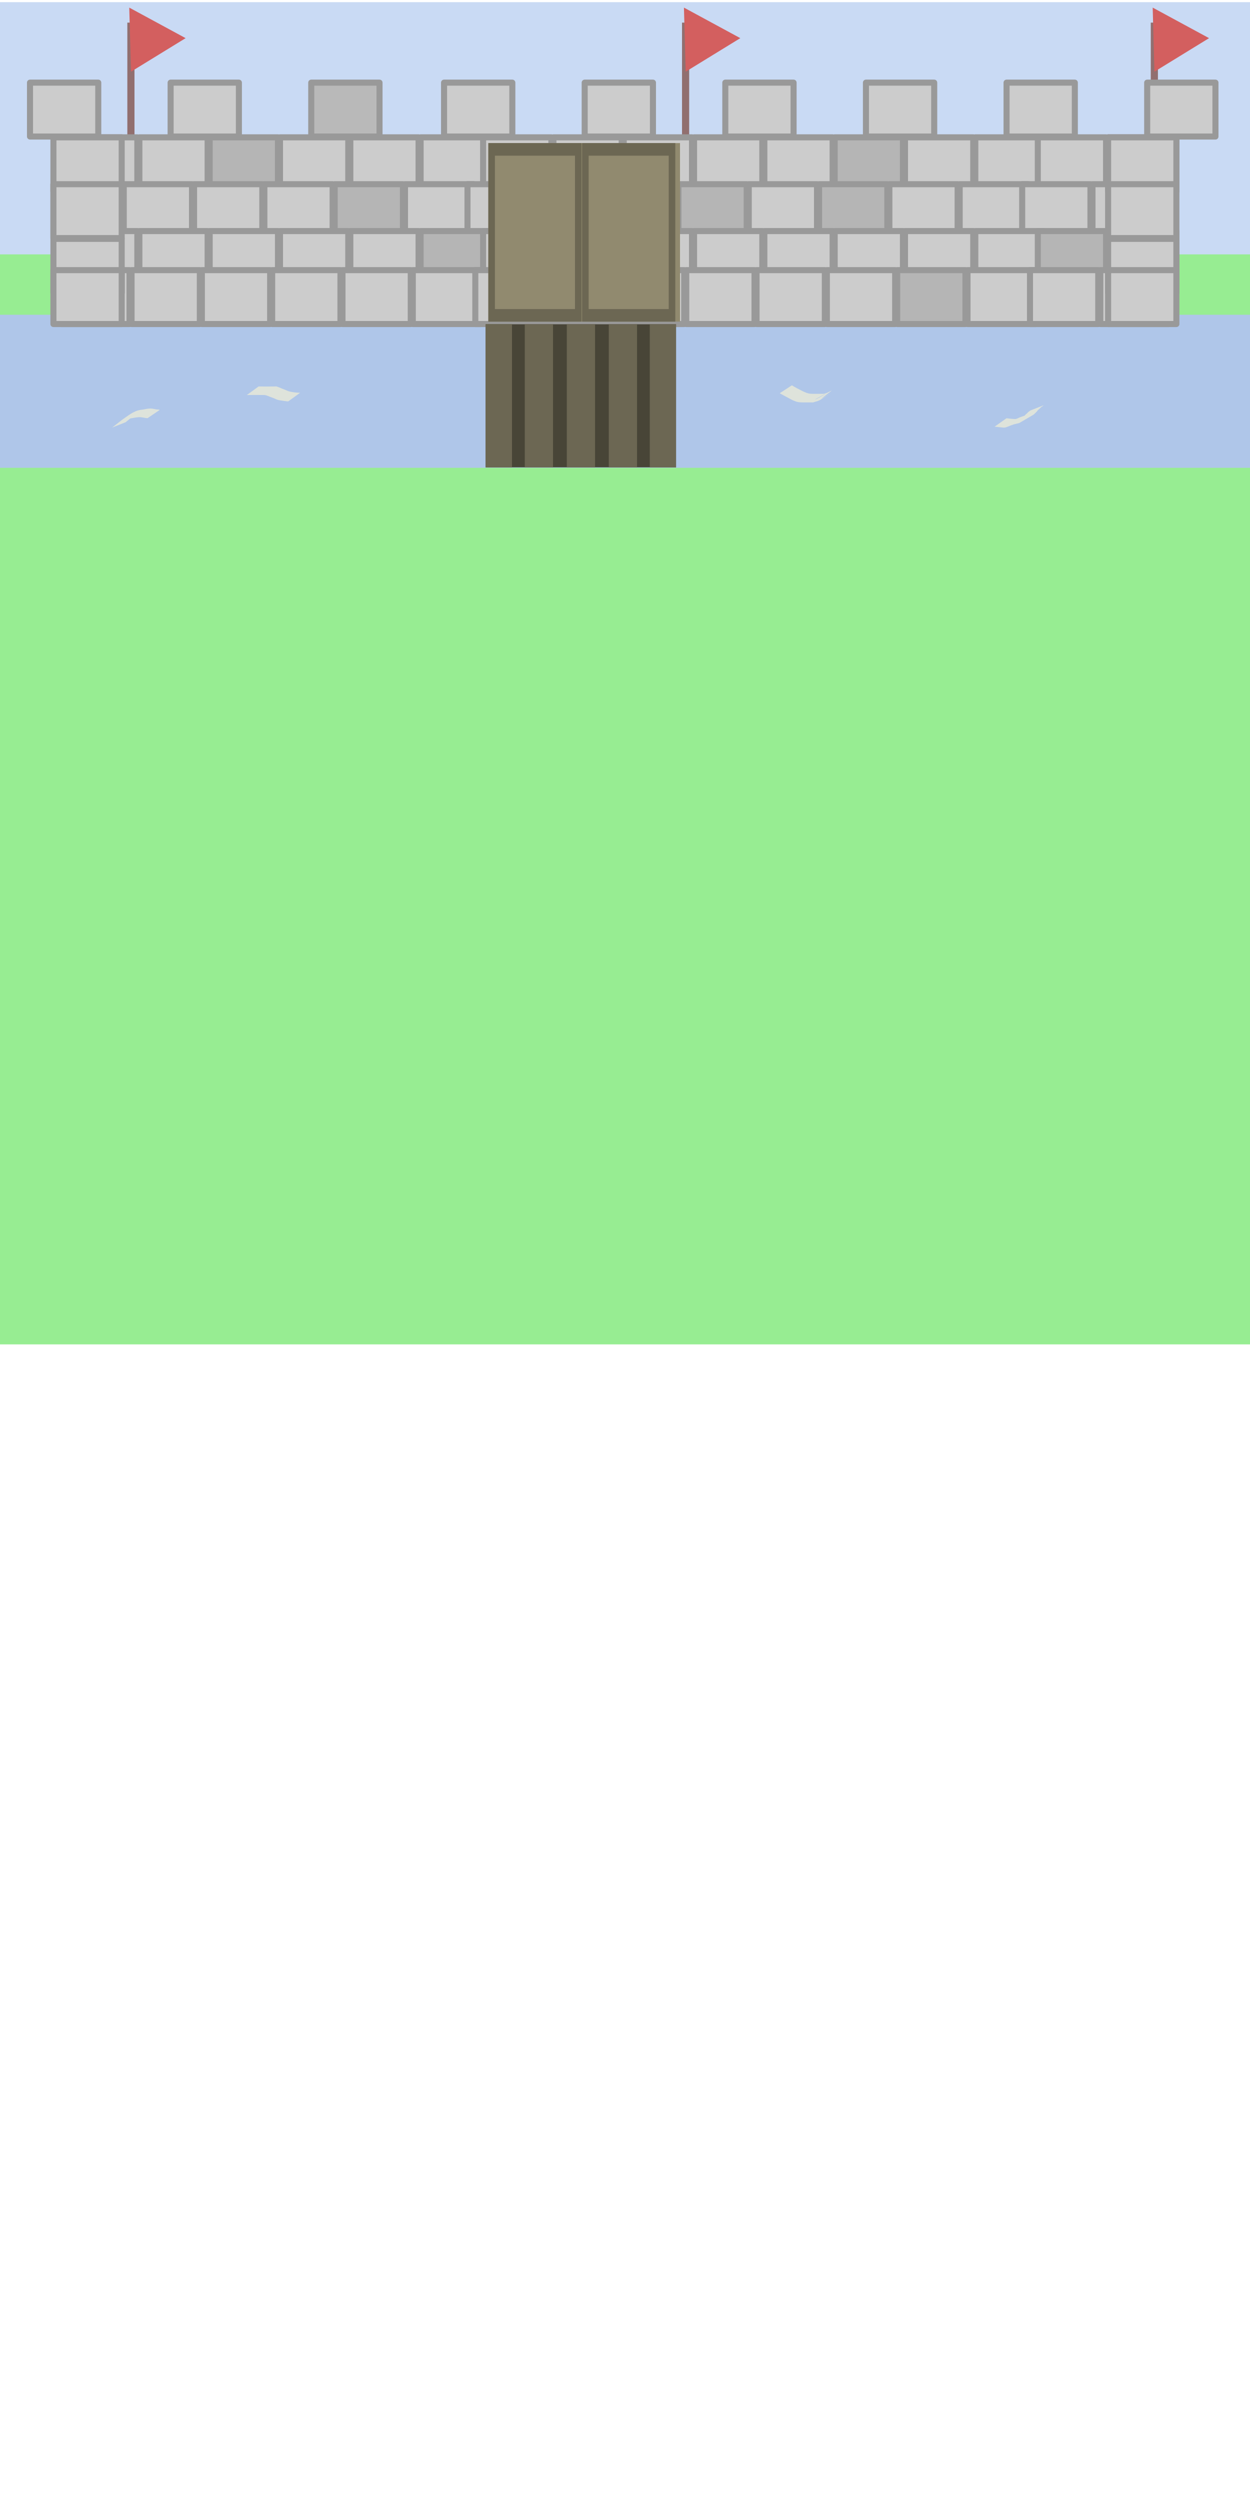 <?xml version="1.0" encoding="UTF-8" standalone="no"?>
<!-- Created with Inkscape (http://www.inkscape.org/) -->

<svg
   width="320"
   height="640"
   viewBox="0 0 84.667 169.333"
   version="1.1"
   id="svg5"
   inkscape:export-filename="bitmap.png"
   inkscape:export-xdpi="96"
   inkscape:export-ydpi="96"
   inkscape:version="1.2.1 (9c6d41e4, 2022-07-14)"
   sodipodi:docname="anim_entered_up.svg"
   xmlns:inkscape="http://www.inkscape.org/namespaces/inkscape"
   xmlns:sodipodi="http://sodipodi.sourceforge.net/DTD/sodipodi-0.dtd"
   xmlns="http://www.w3.org/2000/svg"
   xmlns:svg="http://www.w3.org/2000/svg">
  <sodipodi:namedview
     id="namedview7"
     pagecolor="#ffffff"
     bordercolor="#666666"
     borderopacity="1.0"
     inkscape:showpageshadow="2"
     inkscape:pageopacity="0.0"
     inkscape:pagecheckerboard="0"
     inkscape:deskcolor="#d1d1d1"
     inkscape:document-units="mm"
     showgrid="false"
     inkscape:zoom="0.91661211"
     inkscape:cx="-52.366753"
     inkscape:cy="420.025"
     inkscape:window-width="1309"
     inkscape:window-height="430"
     inkscape:window-x="0"
     inkscape:window-y="25"
     inkscape:window-maximized="0"
     inkscape:current-layer="layer1" />
  <defs
     id="defs2" />
  <g
     inkscape:label="Layer 1"
     inkscape:groupmode="layer"
     id="layer1">
    <rect
       style="fill:#97ed92;fill-opacity:1;stroke:none;stroke-width:1.182;stroke-linejoin:round"
       id="rect5154"
       width="93.597"
       height="86.15"
       x="-4.819"
       y="4.909" />
    <rect
       style="fill:#c9daf4;fill-opacity:1;stroke:none;stroke-width:0.526;stroke-linejoin:round"
       id="rect5152"
       width="93.597"
       height="17.084"
       x="-4.819"
       y="0.146" />
    <rect
       style="fill:#afc6e9;fill-opacity:1;stroke:none;stroke-width:0.41;stroke-linejoin:round"
       id="rect5098"
       width="93.597"
       height="10.367"
       x="-5.695"
       y="21.319" />
    <rect
       style="fill:#916f6f;fill-opacity:1;stroke:none;stroke-width:0.71;stroke-linejoin:round"
       id="rect3479"
       width="0.484"
       height="8.222"
       x="46.196"
       y="1.532" />
    <path
       sodipodi:type="star"
       style="fill:#d35f5f;fill-opacity:1;stroke:none;stroke-width:0.41;stroke-linejoin:round"
       id="path3481"
       inkscape:flatsided="false"
       sodipodi:sides="3"
       sodipodi:cx="12.332662"
       sodipodi:cy="28.211973"
       sodipodi:r1="3.8958464"
       sodipodi:r2="1.9479232"
       sodipodi:arg1="1.9974238"
       sodipodi:arg2="3.0446214"
       inkscape:rounded="0"
       inkscape:randomized="0"
       d="m 10.721,31.759 -0.327,-3.358 -0.327,-3.358 3.071,1.396 3.071,1.396 -2.745,1.962 z"
       inkscape:transform-center-x="-0.59736622"
       inkscape:transform-center-y="0.034161844"
       transform="matrix(0.642,0.045,-0.045,0.642,40.99,-16.016)" />
    <rect
       style="fill:#916f6f;fill-opacity:1;stroke:none;stroke-width:0.71;stroke-linejoin:round"
       id="rect3483"
       width="0.484"
       height="8.222"
       x="77.946"
       y="1.532" />
    <path
       sodipodi:type="star"
       style="fill:#d35f5f;fill-opacity:1;stroke:none;stroke-width:0.41;stroke-linejoin:round"
       id="path3485"
       inkscape:flatsided="false"
       sodipodi:sides="3"
       sodipodi:cx="12.332662"
       sodipodi:cy="28.211973"
       sodipodi:r1="3.8958464"
       sodipodi:r2="1.9479232"
       sodipodi:arg1="1.9974238"
       sodipodi:arg2="3.0446214"
       inkscape:rounded="0"
       inkscape:randomized="0"
       d="m 10.721,31.759 -0.327,-3.358 -0.327,-3.358 3.071,1.396 3.071,1.396 -2.745,1.962 z"
       inkscape:transform-center-x="-0.59736622"
       inkscape:transform-center-y="0.034161844"
       transform="matrix(0.642,0.045,-0.045,0.642,72.74,-16.016)" />
    <rect
       style="fill:#916f6f;fill-opacity:1;stroke:none;stroke-width:0.71;stroke-linejoin:round"
       id="rect3111"
       width="0.484"
       height="8.222"
       x="8.625"
       y="1.532" />
    <path
       sodipodi:type="star"
       style="fill:#d35f5f;fill-opacity:1;stroke:none;stroke-width:0.41;stroke-linejoin:round"
       id="path3373"
       inkscape:flatsided="false"
       sodipodi:sides="3"
       sodipodi:cx="12.332662"
       sodipodi:cy="28.211973"
       sodipodi:r1="3.8958464"
       sodipodi:r2="1.9479232"
       sodipodi:arg1="1.9974238"
       sodipodi:arg2="3.0446214"
       inkscape:rounded="0"
       inkscape:randomized="0"
       d="m 10.721,31.759 -0.327,-3.358 -0.327,-3.358 3.071,1.396 3.071,1.396 -2.745,1.962 z"
       inkscape:transform-center-x="-0.59736622"
       inkscape:transform-center-y="0.034161844"
       transform="matrix(0.642,0.045,-0.045,0.642,3.419,-16.016)" />
    <rect
       style="fill:#cccccc;stroke:#999999;stroke-width:0.41;stroke-linejoin:round"
       id="rect2291"
       width="4.624"
       height="3.65"
       x="2.032"
       y="5.597" />
    <rect
       style="fill:#cccccc;stroke:#999999;stroke-width:0.41;stroke-linejoin:round"
       id="rect2345"
       width="4.624"
       height="3.65"
       x="4.678"
       y="9.301" />
    <rect
       style="fill:#cccccc;stroke:#999999;stroke-width:0.41;stroke-linejoin:round"
       id="rect2347"
       width="4.624"
       height="3.65"
       x="9.44"
       y="9.301" />
    <rect
       style="fill:#cccccc;stroke:#999999;stroke-width:0.41;stroke-linejoin:round"
       id="rect2349"
       width="4.624"
       height="3.65"
       x="11.557"
       y="5.597" />
    <rect
       style="fill:#b5b5b5;stroke:#999999;stroke-width:0.41;stroke-linejoin:round;fill-opacity:1"
       id="rect2351"
       width="4.624"
       height="3.65"
       x="14.203"
       y="9.301" />
    <rect
       style="fill:#cccccc;stroke:#999999;stroke-width:0.41;stroke-linejoin:round"
       id="rect2353"
       width="4.624"
       height="3.65"
       x="18.965"
       y="9.301" />
    <rect
       style="fill:#b9b9b9;stroke:#999999;stroke-width:0.41;stroke-linejoin:round;fill-opacity:1"
       id="rect2355"
       width="4.624"
       height="3.65"
       x="21.082"
       y="5.597" />
    <rect
       style="fill:#cccccc;stroke:#999999;stroke-width:0.41;stroke-linejoin:round"
       id="rect2357"
       width="4.624"
       height="3.65"
       x="23.728"
       y="9.301" />
    <rect
       style="fill:#cccccc;stroke:#999999;stroke-width:0.41;stroke-linejoin:round"
       id="rect2359"
       width="4.624"
       height="3.65"
       x="28.49"
       y="9.301" />
    <rect
       style="fill:#cccccc;stroke:#999999;stroke-width:0.41;stroke-linejoin:round"
       id="rect2361"
       width="4.624"
       height="3.65"
       x="30.078"
       y="5.597" />
    <rect
       style="fill:#cccccc;stroke:#999999;stroke-width:0.41;stroke-linejoin:round"
       id="rect2363"
       width="4.624"
       height="3.65"
       x="32.723"
       y="9.301" />
    <rect
       style="fill:#cccccc;stroke:#999999;stroke-width:0.41;stroke-linejoin:round"
       id="rect2365"
       width="4.624"
       height="3.65"
       x="37.486"
       y="9.301" />
    <rect
       style="fill:#cccccc;stroke:#999999;stroke-width:0.41;stroke-linejoin:round"
       id="rect2367"
       width="4.624"
       height="3.65"
       x="39.603"
       y="5.597" />
    <rect
       style="fill:#cccccc;stroke:#999999;stroke-width:0.41;stroke-linejoin:round"
       id="rect2369"
       width="4.624"
       height="3.65"
       x="42.248"
       y="9.301" />
    <rect
       style="fill:#cccccc;stroke:#999999;stroke-width:0.41;stroke-linejoin:round"
       id="rect2371"
       width="4.624"
       height="3.65"
       x="47.011"
       y="9.301" />
    <rect
       style="fill:#cccccc;stroke:#999999;stroke-width:0.41;stroke-linejoin:round"
       id="rect2373"
       width="4.624"
       height="3.65"
       x="49.128"
       y="5.597" />
    <rect
       style="fill:#cccccc;stroke:#999999;stroke-width:0.41;stroke-linejoin:round"
       id="rect2375"
       width="4.624"
       height="3.65"
       x="51.773"
       y="9.301" />
    <rect
       style="fill:#b5b5b5;stroke:#999999;stroke-width:0.41;stroke-linejoin:round;fill-opacity:1"
       id="rect2377"
       width="4.624"
       height="3.65"
       x="56.536"
       y="9.301" />
    <rect
       style="fill:#cccccc;stroke:#999999;stroke-width:0.41;stroke-linejoin:round"
       id="rect2379"
       width="4.624"
       height="3.65"
       x="58.653"
       y="5.597" />
    <rect
       style="fill:#cccccc;stroke:#999999;stroke-width:0.41;stroke-linejoin:round"
       id="rect2381"
       width="4.624"
       height="3.65"
       x="61.298"
       y="9.301" />
    <rect
       style="fill:#cccccc;stroke:#999999;stroke-width:0.41;stroke-linejoin:round"
       id="rect2383"
       width="4.624"
       height="3.65"
       x="66.061"
       y="9.301" />
    <rect
       style="fill:#cccccc;stroke:#999999;stroke-width:0.41;stroke-linejoin:round"
       id="rect2385"
       width="4.624"
       height="3.65"
       x="77.703"
       y="5.597" />
    <rect
       style="fill:#cccccc;stroke:#999999;stroke-width:0.41;stroke-linejoin:round"
       id="rect2387"
       width="4.624"
       height="3.65"
       x="70.294"
       y="9.301" />
    <rect
       style="fill:#cccccc;stroke:#999999;stroke-width:0.41;stroke-linejoin:round"
       id="rect2389"
       width="4.624"
       height="3.65"
       x="75.057"
       y="9.301" />
    <rect
       style="fill:#cccccc;stroke:#999999;stroke-width:0.41;stroke-linejoin:round"
       id="rect2391"
       width="4.624"
       height="3.65"
       x="68.178"
       y="5.597" />
    <rect
       style="fill:#cccccc;stroke:#999999;stroke-width:0.41;stroke-linejoin:round"
       id="rect2393"
       width="4.624"
       height="3.65"
       x="3.619"
       y="12.476" />
    <rect
       style="fill:#cccccc;stroke:#999999;stroke-width:0.41;stroke-linejoin:round"
       id="rect2395"
       width="4.624"
       height="3.65"
       x="8.382"
       y="12.476" />
    <rect
       style="fill:#cccccc;stroke:#999999;stroke-width:0.41;stroke-linejoin:round"
       id="rect2397"
       width="4.624"
       height="3.65"
       x="13.144"
       y="12.476" />
    <rect
       style="fill:#cccccc;stroke:#999999;stroke-width:0.41;stroke-linejoin:round"
       id="rect2399"
       width="4.624"
       height="3.65"
       x="17.907"
       y="12.476" />
    <rect
       style="fill:#b5b5b5;stroke:#999999;stroke-width:0.41;stroke-linejoin:round;fill-opacity:1"
       id="rect2401"
       width="4.624"
       height="3.65"
       x="22.669"
       y="12.476" />
    <rect
       style="fill:#cccccc;stroke:#999999;stroke-width:0.41;stroke-linejoin:round"
       id="rect2403"
       width="4.624"
       height="3.65"
       x="27.432"
       y="12.476" />
    <rect
       style="fill:#cccccc;stroke:#999999;stroke-width:0.41;stroke-linejoin:round"
       id="rect2405"
       width="4.624"
       height="3.65"
       x="31.665"
       y="12.476" />
    <rect
       style="fill:#cccccc;stroke:#999999;stroke-width:0.41;stroke-linejoin:round"
       id="rect2407"
       width="4.624"
       height="3.65"
       x="36.428"
       y="12.476" />
    <rect
       style="fill:#cccccc;stroke:#999999;stroke-width:0.41;stroke-linejoin:round"
       id="rect2409"
       width="4.624"
       height="3.65"
       x="41.19"
       y="12.476" />
    <rect
       style="fill:#b5b5b5;stroke:#999999;stroke-width:0.41;stroke-linejoin:round;fill-opacity:1"
       id="rect2411"
       width="4.624"
       height="3.65"
       x="45.953"
       y="12.476" />
    <rect
       style="fill:#cccccc;stroke:#999999;stroke-width:0.41;stroke-linejoin:round"
       id="rect2413"
       width="4.624"
       height="3.65"
       x="50.715"
       y="12.476" />
    <rect
       style="fill:#b5b5b5;stroke:#999999;stroke-width:0.41;stroke-linejoin:round;fill-opacity:1"
       id="rect2415"
       width="4.624"
       height="3.65"
       x="55.478"
       y="12.476" />
    <rect
       style="fill:#cccccc;stroke:#999999;stroke-width:0.41;stroke-linejoin:round"
       id="rect2417"
       width="4.624"
       height="3.65"
       x="60.24"
       y="12.476" />
    <rect
       style="fill:#cccccc;stroke:#999999;stroke-width:0.41;stroke-linejoin:round"
       id="rect2419"
       width="4.624"
       height="3.65"
       x="65.003"
       y="12.476" />
    <rect
       style="fill:#cccccc;stroke:#999999;stroke-width:0.41;stroke-linejoin:round"
       id="rect2421"
       width="4.624"
       height="3.65"
       x="69.236"
       y="12.476" />
    <rect
       style="fill:#cccccc;stroke:#999999;stroke-width:0.41;stroke-linejoin:round"
       id="rect2423"
       width="4.624"
       height="3.65"
       x="73.998"
       y="12.476" />
    <rect
       style="fill:#cccccc;stroke:#999999;stroke-width:0.41;stroke-linejoin:round"
       id="rect2425"
       width="4.624"
       height="3.65"
       x="4.678"
       y="15.651" />
    <rect
       style="fill:#cccccc;stroke:#999999;stroke-width:0.41;stroke-linejoin:round"
       id="rect2427"
       width="4.624"
       height="3.65"
       x="9.44"
       y="15.651" />
    <rect
       style="fill:#cccccc;stroke:#999999;stroke-width:0.41;stroke-linejoin:round"
       id="rect2429"
       width="4.624"
       height="3.65"
       x="14.203"
       y="15.651" />
    <rect
       style="fill:#cccccc;stroke:#999999;stroke-width:0.41;stroke-linejoin:round"
       id="rect2431"
       width="4.624"
       height="3.65"
       x="18.965"
       y="15.651" />
    <rect
       style="fill:#cccccc;stroke:#999999;stroke-width:0.41;stroke-linejoin:round"
       id="rect2433"
       width="4.624"
       height="3.65"
       x="23.728"
       y="15.651" />
    <rect
       style="fill:#b5b5b5;stroke:#999999;stroke-width:0.41;stroke-linejoin:round;fill-opacity:1"
       id="rect2435"
       width="4.624"
       height="3.65"
       x="28.49"
       y="15.651" />
    <rect
       style="fill:#cccccc;stroke:#999999;stroke-width:0.41;stroke-linejoin:round"
       id="rect2437"
       width="4.624"
       height="3.65"
       x="32.723"
       y="15.651" />
    <rect
       style="fill:#cccccc;stroke:#999999;stroke-width:0.41;stroke-linejoin:round"
       id="rect2439"
       width="4.624"
       height="3.65"
       x="37.486"
       y="15.651" />
    <rect
       style="fill:#cccccc;stroke:#999999;stroke-width:0.41;stroke-linejoin:round"
       id="rect2441"
       width="4.624"
       height="3.65"
       x="42.248"
       y="15.651" />
    <rect
       style="fill:#cccccc;stroke:#999999;stroke-width:0.41;stroke-linejoin:round"
       id="rect2443"
       width="4.624"
       height="3.65"
       x="47.011"
       y="15.651" />
    <rect
       style="fill:#cccccc;stroke:#999999;stroke-width:0.41;stroke-linejoin:round"
       id="rect2445"
       width="4.624"
       height="3.65"
       x="51.773"
       y="15.651" />
    <rect
       style="fill:#cccccc;stroke:#999999;stroke-width:0.41;stroke-linejoin:round"
       id="rect2447"
       width="4.624"
       height="3.65"
       x="56.536"
       y="15.651" />
    <rect
       style="fill:#cccccc;stroke:#999999;stroke-width:0.41;stroke-linejoin:round"
       id="rect2449"
       width="4.624"
       height="3.65"
       x="61.298"
       y="15.651" />
    <rect
       style="fill:#cccccc;stroke:#999999;stroke-width:0.41;stroke-linejoin:round"
       id="rect2451"
       width="4.624"
       height="3.65"
       x="66.061"
       y="15.651" />
    <rect
       style="fill:#b5b5b5;stroke:#999999;stroke-width:0.41;stroke-linejoin:round;fill-opacity:1"
       id="rect2453"
       width="4.624"
       height="3.65"
       x="70.294"
       y="15.651" />
    <rect
       style="fill:#cccccc;stroke:#999999;stroke-width:0.41;stroke-linejoin:round"
       id="rect2455"
       width="4.624"
       height="3.65"
       x="75.057"
       y="15.651" />
    <rect
       style="fill:#cccccc;stroke:#999999;stroke-width:0.41;stroke-linejoin:round"
       id="rect2457"
       width="4.624"
       height="3.65"
       x="4.148"
       y="18.297" />
    <rect
       style="fill:#cccccc;stroke:#999999;stroke-width:0.41;stroke-linejoin:round"
       id="rect2459"
       width="4.624"
       height="3.65"
       x="8.911"
       y="18.297" />
    <rect
       style="fill:#cccccc;stroke:#999999;stroke-width:0.41;stroke-linejoin:round"
       id="rect2461"
       width="4.624"
       height="3.65"
       x="13.673"
       y="18.297" />
    <rect
       style="fill:#cccccc;stroke:#999999;stroke-width:0.41;stroke-linejoin:round"
       id="rect2463"
       width="4.624"
       height="3.65"
       x="18.436"
       y="18.297" />
    <rect
       style="fill:#cccccc;stroke:#999999;stroke-width:0.41;stroke-linejoin:round"
       id="rect2465"
       width="4.624"
       height="3.65"
       x="23.198"
       y="18.297" />
    <rect
       style="fill:#cccccc;stroke:#999999;stroke-width:0.41;stroke-linejoin:round"
       id="rect2467"
       width="4.624"
       height="3.65"
       x="27.961"
       y="18.297" />
    <rect
       style="fill:#cccccc;stroke:#999999;stroke-width:0.41;stroke-linejoin:round"
       id="rect2469"
       width="4.624"
       height="3.65"
       x="32.194"
       y="18.297" />
    <rect
       style="fill:#cccccc;stroke:#999999;stroke-width:0.41;stroke-linejoin:round"
       id="rect2471"
       width="4.624"
       height="3.65"
       x="36.957"
       y="18.297" />
    <rect
       style="fill:#cccccc;stroke:#999999;stroke-width:0.41;stroke-linejoin:round"
       id="rect2473"
       width="4.624"
       height="3.65"
       x="41.719"
       y="18.297" />
    <rect
       style="fill:#cccccc;stroke:#999999;stroke-width:0.41;stroke-linejoin:round"
       id="rect2475"
       width="4.624"
       height="3.65"
       x="46.482"
       y="18.297" />
    <rect
       style="fill:#cccccc;stroke:#999999;stroke-width:0.41;stroke-linejoin:round"
       id="rect2477"
       width="4.624"
       height="3.65"
       x="51.244"
       y="18.297" />
    <rect
       style="fill:#cccccc;stroke:#999999;stroke-width:0.41;stroke-linejoin:round"
       id="rect2479"
       width="4.624"
       height="3.65"
       x="56.007"
       y="18.297" />
    <rect
       style="fill:#b5b5b5;stroke:#999999;stroke-width:0.41;stroke-linejoin:round;fill-opacity:1"
       id="rect2481"
       width="4.624"
       height="3.65"
       x="60.769"
       y="18.297" />
    <rect
       style="fill:#cccccc;stroke:#999999;stroke-width:0.41;stroke-linejoin:round"
       id="rect2483"
       width="4.624"
       height="3.65"
       x="65.532"
       y="18.297" />
    <rect
       style="fill:#cccccc;stroke:#999999;stroke-width:0.41;stroke-linejoin:round"
       id="rect2485"
       width="4.624"
       height="3.65"
       x="69.765"
       y="18.297" />
    <rect
       style="fill:#cccccc;stroke:#999999;stroke-width:0.41;stroke-linejoin:round"
       id="rect2487"
       width="4.624"
       height="3.65"
       x="74.528"
       y="18.297" />
    <rect
       style="fill:#cccccc;stroke:#999999;stroke-width:0.41;stroke-linejoin:round"
       id="rect2489"
       width="4.624"
       height="3.65"
       x="75.057"
       y="9.301" />
    <rect
       style="fill:#cccccc;stroke:#999999;stroke-width:0.41;stroke-linejoin:round"
       id="rect2491"
       width="4.624"
       height="3.65"
       x="75.057"
       y="12.476" />
    <rect
       style="fill:#cccccc;stroke:#999999;stroke-width:0.41;stroke-linejoin:round"
       id="rect2493"
       width="4.624"
       height="3.65"
       x="75.057"
       y="16.18" />
    <rect
       style="fill:#cccccc;stroke:#999999;stroke-width:0.41;stroke-linejoin:round"
       id="rect2495"
       width="4.624"
       height="3.65"
       x="75.057"
       y="18.297" />
    <rect
       style="fill:#cccccc;stroke:#999999;stroke-width:0.41;stroke-linejoin:round"
       id="rect2497"
       width="4.624"
       height="3.65"
       x="3.619"
       y="9.301" />
    <rect
       style="fill:#cccccc;stroke:#999999;stroke-width:0.41;stroke-linejoin:round"
       id="rect2499"
       width="4.624"
       height="3.65"
       x="3.619"
       y="12.476" />
    <rect
       style="fill:#cccccc;stroke:#999999;stroke-width:0.41;stroke-linejoin:round"
       id="rect2501"
       width="4.624"
       height="3.65"
       x="3.619"
       y="16.18" />
    <rect
       style="fill:#cccccc;stroke:#999999;stroke-width:0.41;stroke-linejoin:round"
       id="rect2503"
       width="4.624"
       height="3.65"
       x="3.619"
       y="18.297" />
    <rect
       style="fill:#918a6f;fill-opacity:1;stroke:none;stroke-width:0.41;stroke-linejoin:round"
       id="rect5208"
       width="12.982"
       height="12.093"
       x="33.077"
       y="9.692" />
    <rect
       style="fill:#6c6753;fill-opacity:1;stroke:none;stroke-width:0.286;stroke-linejoin:round"
       id="rect5262"
       width="6.313"
       height="12.093"
       x="33.077"
       y="9.692" />
    <rect
       style="fill:#918a6f;fill-opacity:1;stroke:none;stroke-width:0.246;stroke-linejoin:round"
       id="rect5264"
       width="5.424"
       height="10.39"
       x="33.522"
       y="10.544" />
    <rect
       style="fill:#6c6753;fill-opacity:1;stroke:none;stroke-width:0.286;stroke-linejoin:round"
       id="rect5266"
       width="6.313"
       height="12.093"
       x="39.427"
       y="9.692" />
    <rect
       style="fill:#918a6f;fill-opacity:1;stroke:none;stroke-width:0.246;stroke-linejoin:round"
       id="rect5268"
       width="5.424"
       height="10.39"
       x="39.872"
       y="10.544" />
    <rect
       style="fill:#484537;fill-opacity:1;stroke:none;stroke-width:0.685;stroke-linejoin:round"
       id="rect5270"
       width="12.893"
       height="9.692"
       x="32.899"
       y="21.963" />
    <rect
       style="fill:#6c6753;fill-opacity:1;stroke:none;stroke-width:0.254;stroke-linejoin:round"
       id="rect5324"
       width="1.778"
       height="9.692"
       x="32.899"
       y="21.963" />
    <rect
       style="fill:#6c6753;fill-opacity:1;stroke:none;stroke-width:0.254;stroke-linejoin:round"
       id="rect5326"
       width="1.778"
       height="9.692"
       x="32.899"
       y="21.963" />
    <rect
       style="fill:#6c6753;fill-opacity:1;stroke:none;stroke-width:0.264;stroke-linejoin:round"
       id="rect5328"
       width="1.913"
       height="9.692"
       x="35.545"
       y="21.963" />
    <rect
       style="fill:#6c6753;fill-opacity:1;stroke:none;stroke-width:0.264;stroke-linejoin:round"
       id="rect5330"
       width="1.913"
       height="9.692"
       x="38.391"
       y="21.963" />
    <rect
       style="fill:#6c6753;fill-opacity:1;stroke:none;stroke-width:0.264;stroke-linejoin:round"
       id="rect5332"
       width="1.913"
       height="9.692"
       x="41.236"
       y="21.963" />
    <rect
       style="fill:#6c6753;fill-opacity:1;stroke:none;stroke-width:0.254;stroke-linejoin:round"
       id="rect5334"
       width="1.778"
       height="9.692"
       x="44.012"
       y="21.963" />
    <path
       style="fill:#dee3db;fill-opacity:1;stroke:none;stroke-width:0.41;stroke-linejoin:round"
       id="path5582"
       d="m 8.509,28.597 c 0.21,-0.174 0.425,-0.342 0.644,-0.506 0.291,-0.19 0.772,-0.466 -0.614,0.348 -0.021,0.013 0.043,-0.024 0.066,-0.035 0.061,-0.029 0.073,-0.029 0.139,-0.048 0.153,-0.023 0.305,-0.053 0.458,-0.078 0.071,-0.011 0.143,-0.017 0.215,-0.021 0.111,-0.009 0.221,0.016 0.33,0.034 0.083,0.011 0.167,0.032 0.251,0.032 0,0 0.822,-0.559 0.822,-0.559 v 0 c -0.08,-0.042 -0.179,-0.017 -0.265,-0.041 -0.112,-0.017 -0.222,-0.048 -0.334,-0.052 -0.076,-0.001 -0.151,0.004 -0.227,0.015 -0.156,0.02 -0.308,0.062 -0.464,0.075 -0.488,0.068 -0.886,0.421 -1.287,0.694 -0.218,0.168 -0.43,0.342 -0.651,0.506 0,0 0.918,-0.363 0.918,-0.363 z" />
    <path
       style="fill:#dee3db;fill-opacity:1;stroke:none;stroke-width:0.41;stroke-linejoin:round"
       id="path5584"
       d="m 16.718,26.757 c 0.316,-0.008 0.633,-0.007 0.949,-0.003 0.122,0.007 0.247,-0.013 0.366,0.024 0.087,0.026 0.17,0.064 0.254,0.097 0.14,0.052 0.279,0.102 0.413,0.165 0.125,0.061 0.267,0.075 0.403,0.097 0.114,0.019 0.229,0.034 0.344,0.045 0.026,0.002 0.052,0.004 0.077,0.005 0,0 0.807,-0.585 0.807,-0.585 v 0 c -0.025,5.3e-4 -0.05,7.94e-4 -0.075,5.3e-4 -0.117,-0.004 -0.233,-0.015 -0.348,-0.032 -0.129,-0.019 -0.26,-0.038 -0.383,-0.079 -0.139,-0.058 -0.277,-0.117 -0.419,-0.169 -0.087,-0.03 -0.164,-0.077 -0.252,-0.103 -0.045,-0.016 -0.092,-0.039 -0.14,-0.044 -0.084,-0.009 -0.171,0.011 -0.256,0.003 -0.314,0.004 -0.628,0.005 -0.941,-0.003 0,0 -0.8,0.581 -0.8,0.581 z" />
    <path
       style="fill:#dee3db;fill-opacity:1;stroke:none;stroke-width:0.41;stroke-linejoin:round"
       id="path5586"
       d="m 52.811,26.635 c 0.242,0.137 0.489,0.262 0.732,0.395 0.124,0.07 0.255,0.126 0.389,0.172 0.108,0.034 0.221,0.047 0.334,0.052 0.135,0.003 0.27,0.002 0.404,0.002 0.107,-5.29e-4 0.213,-5.29e-4 0.32,1.16e-4 0.077,0.01 0.142,-0.012 0.212,-0.041 0.401,-0.096 0.349,-0.153 0.993,-0.532 0.274,-0.162 -0.552,0.317 -0.828,0.476 0.326,-0.161 0.01,-0.004 0.9,-0.516 0.017,-0.01 0.068,-0.039 0.051,-0.029 -0.832,0.48 -1.11,0.613 -0.798,0.463 0.008,-0.003 0.015,-0.006 0.023,-0.009 0,0 0.788,-0.608 0.788,-0.608 v 0 c -0.009,0.002 -0.018,0.004 -0.026,0.006 -0.102,0.024 -2.264,1.306 -0.13,0.07 0.008,-0.005 -0.018,0.005 -0.027,0.007 -0.294,0.166 -0.571,0.366 -0.881,0.499 -0.293,0.126 0.553,-0.319 0.83,-0.477 0.017,-0.01 -0.029,0.029 -0.046,0.037 -0.018,0.009 -0.041,-0.001 -0.059,0.009 -0.073,0.011 -0.126,0.06 -0.198,0.063 -0.107,7.93e-4 -0.215,0.001 -0.322,0.001 -0.134,0.002 -0.268,0.002 -0.402,2.09e-4 -0.107,-0.002 -0.216,-0.005 -0.32,-0.031 -0.134,-0.032 -0.26,-0.096 -0.386,-0.151 -0.246,-0.126 -0.495,-0.247 -0.727,-0.396 0,0 -0.825,0.538 -0.825,0.538 z" />
    <path
       style="fill:#dee3db;fill-opacity:1;stroke:none;stroke-width:0.41;stroke-linejoin:round"
       id="path5588"
       d="m 67.365,28.901 c 0.19,0.018 0.38,0.04 0.57,0.057 0.12,0.022 0.229,-0.02 0.338,-0.065 0.128,-0.056 0.26,-0.102 0.392,-0.148 0.107,-0.031 0.216,-0.047 0.323,-0.079 0.033,-0.011 0.056,-0.017 0.086,-0.034 0.294,-0.169 0.587,-0.34 0.879,-0.511 0.008,-0.005 0.031,-0.022 0.023,-0.017 -0.517,0.297 -1.741,1.014 0.047,-0.031 0.006,-0.008 0.01,-0.017 0.018,-0.023 0.008,-0.005 0.019,-0.003 0.026,-0.009 0.082,-0.068 -0.038,0.007 0.039,-0.055 0.063,-0.052 -0.009,0.039 0.049,-0.042 0.06,-0.041 0.099,-0.11 0.147,-0.166 0.007,-0.008 0.011,-0.017 0.02,-0.023 0.008,-0.005 0.02,-0.002 0.028,-0.008 0.018,-0.013 0.023,-0.038 0.041,-0.051 0.062,-0.045 -0.005,0.034 0.05,-0.04 0.05,-0.049 0.081,-0.091 0.146,-0.122 0.038,-0.031 0.077,-0.064 0.121,-0.092 0,0 -0.927,0.366 -0.927,0.366 v 0 c -0.04,0.031 -0.075,0.065 -0.12,0.09 -0.048,0.044 -0.09,0.094 -0.139,0.138 -0.052,0.034 -0.095,0.084 -0.134,0.131 -0.047,0.057 -0.094,0.111 -0.15,0.159 -0.049,0.035 -0.086,0.085 -0.138,0.115 2.765,-1.591 -1.994,1.138 0.747,-0.432 0.026,-0.015 -0.103,0.067 -0.074,0.049 -0.106,0.039 -0.212,0.068 -0.325,0.083 -0.136,0.037 -0.266,0.092 -0.399,0.139 -0.096,0.045 -0.201,0.106 -0.309,0.103 -0.19,-0.011 -0.379,-0.027 -0.567,-0.053 0,0 -0.807,0.571 -0.807,0.571 z" />
  </g>
</svg>

